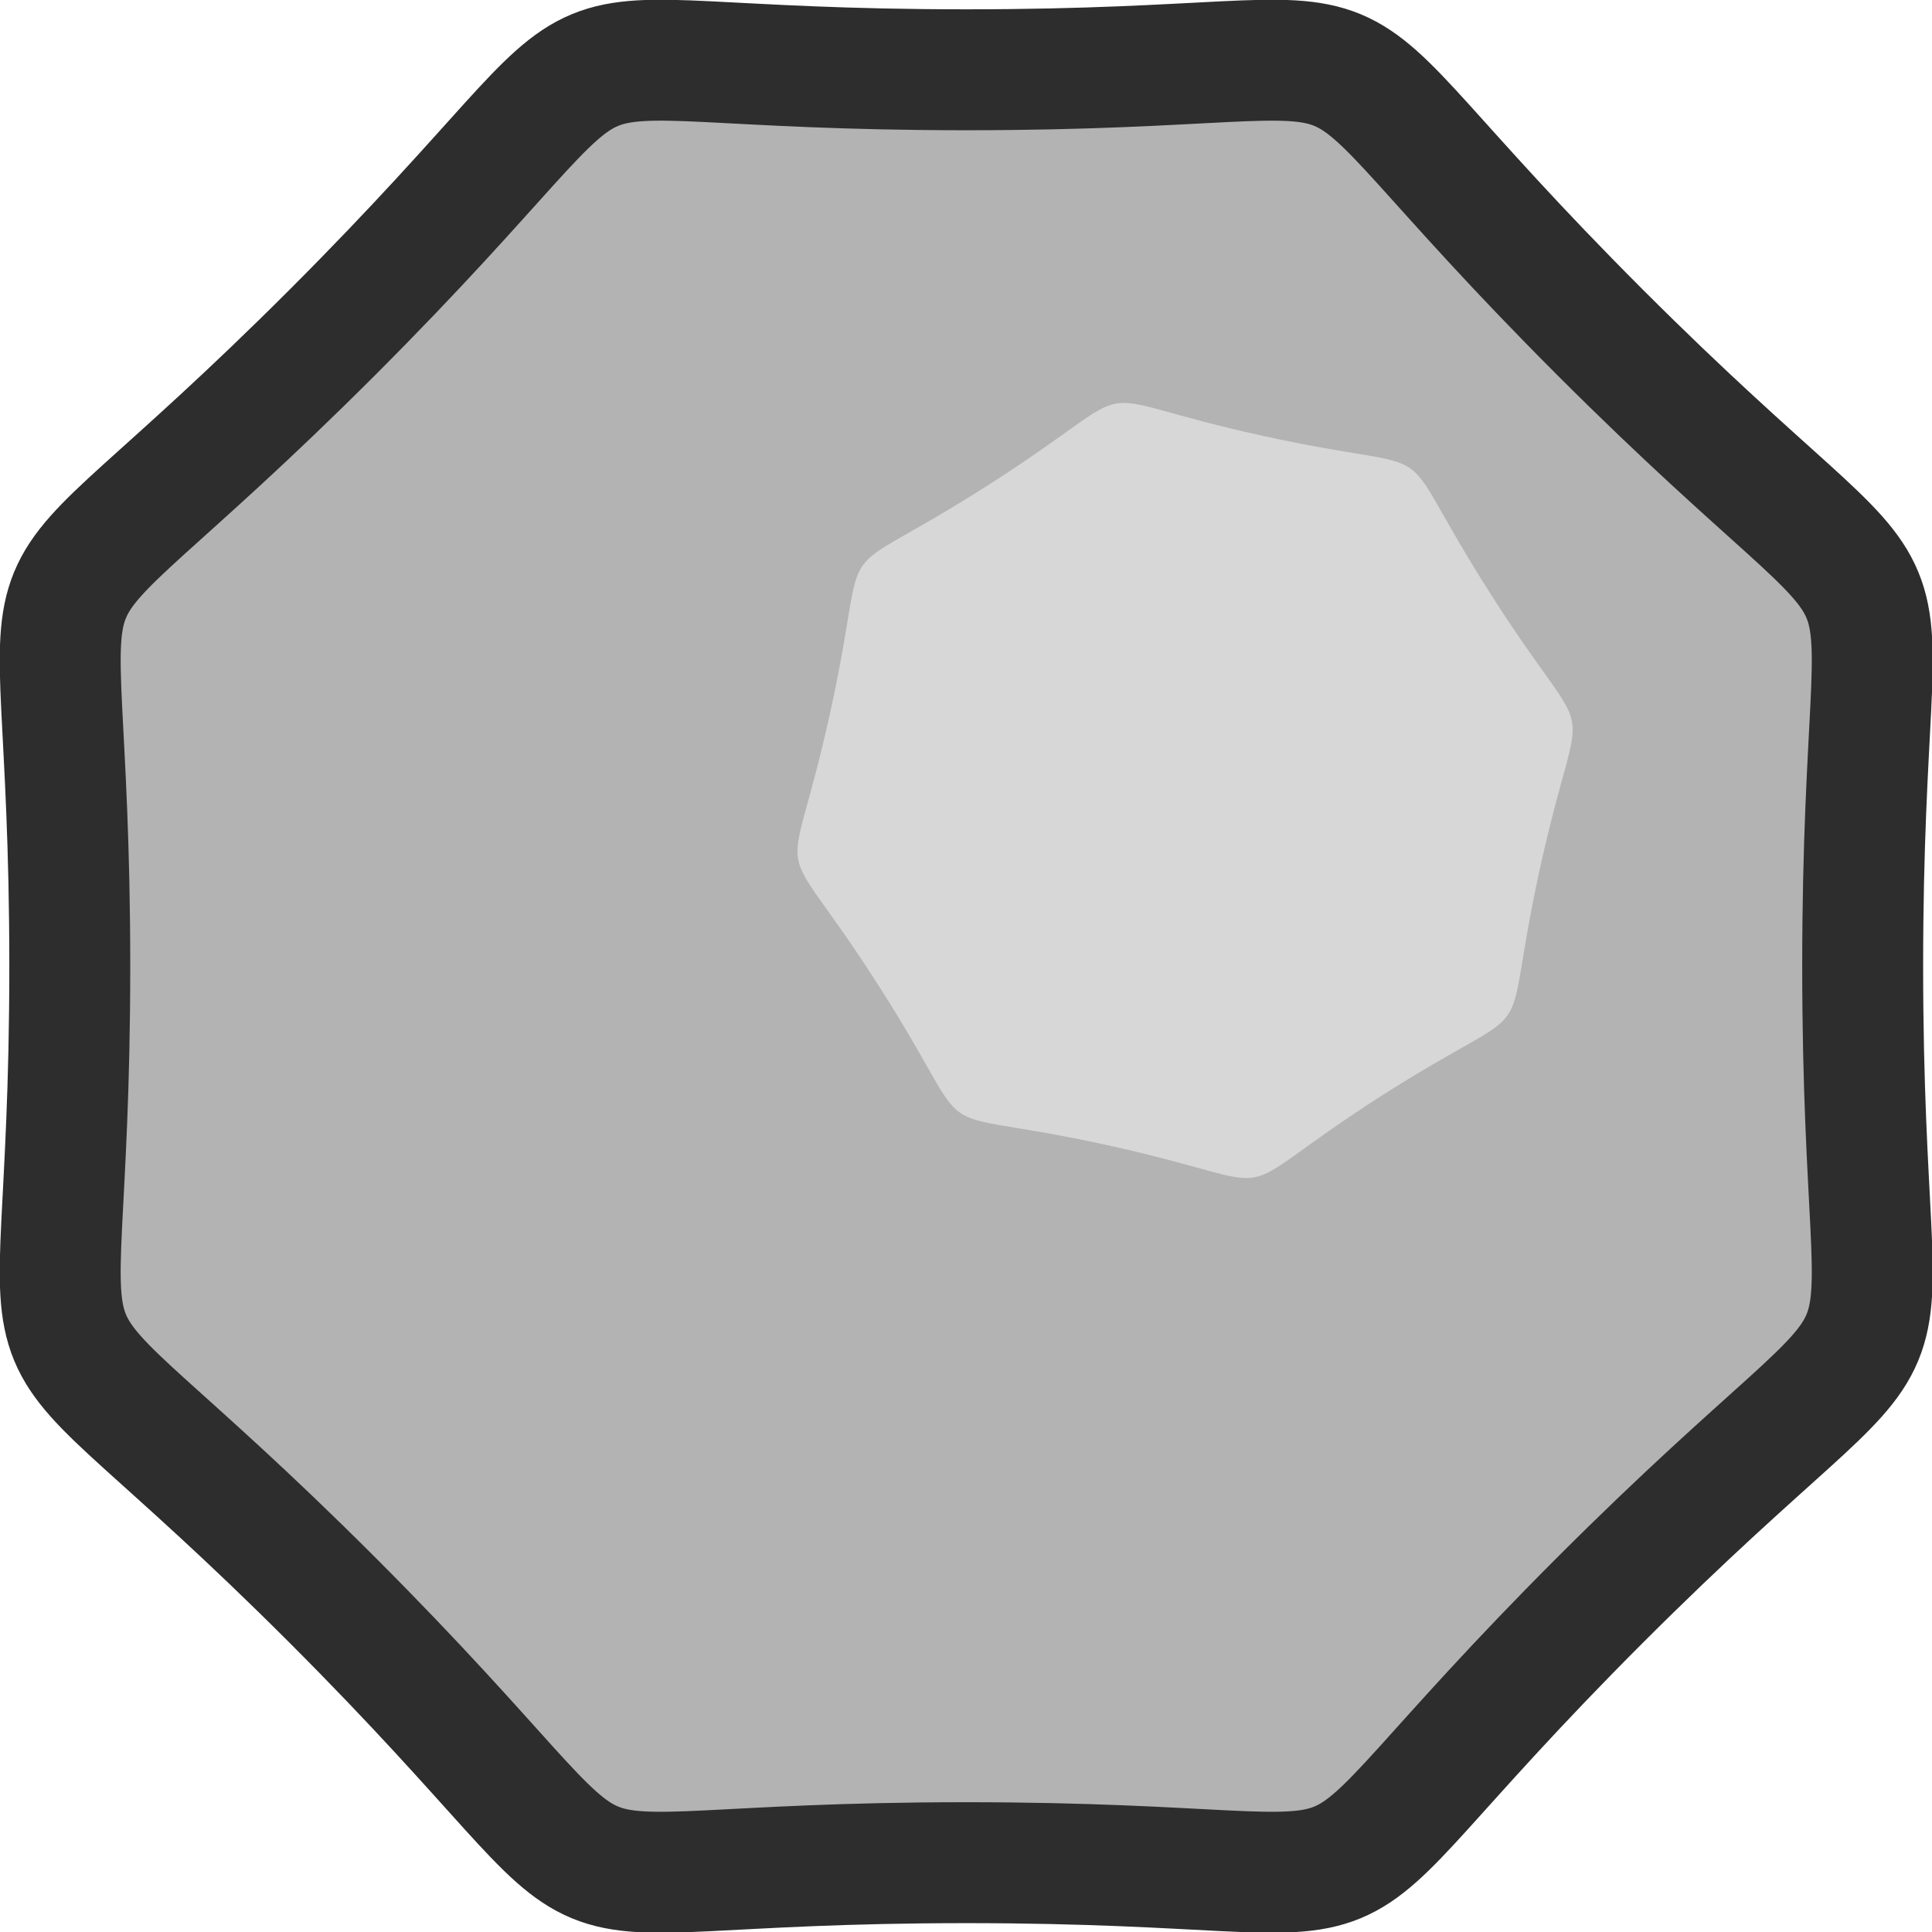 <?xml version="1.0" encoding="UTF-8" standalone="no"?>
<!-- Created with Inkscape (http://www.inkscape.org/) -->

<svg
   width="16"
   height="16"
   viewBox="0 0 4.233 4.233"
   version="1.1"
   id="svg5"
   inkscape:version="1.2.2 (b0a8486541, 2022-12-01)"
   sodipodi:docname="ak47_stone.svg"
   xmlns:inkscape="http://www.inkscape.org/namespaces/inkscape"
   xmlns:sodipodi="http://sodipodi.sourceforge.net/DTD/sodipodi-0.dtd"
   xmlns="http://www.w3.org/2000/svg"
   xmlns:svg="http://www.w3.org/2000/svg"
   xmlns:rdf="http://www.w3.org/1999/02/22-rdf-syntax-ns#"
   xmlns:cc="http://creativecommons.org/ns#">
  <sodipodi:namedview
     id="namedview7"
     pagecolor="#ffffff"
     bordercolor="#666666"
     borderopacity="1.0"
     inkscape:showpageshadow="2"
     inkscape:pageopacity="0.0"
     inkscape:pagecheckerboard="0"
     inkscape:deskcolor="#d1d1d1"
     inkscape:document-units="px"
     showgrid="false"
     inkscape:zoom="33.179577"
     inkscape:cx="2.8330681"
     inkscape:cy="6.7963495"
     inkscape:window-width="1920"
     inkscape:window-height="1002"
     inkscape:window-x="0"
     inkscape:window-y="0"
     inkscape:window-maximized="1"
     inkscape:current-layer="layer1" />
  <defs
     id="defs2" />
  <g
     inkscape:label="圖層 1"
     inkscape:groupmode="layer"
     id="layer1">
    <path
       sodipodi:type="star"
       style="fill:#b3b3b3;fill-opacity:1;stroke:#2d2d2d;stroke-width:0.571;stroke-linecap:round;stroke-linejoin:round;stroke-miterlimit:1.5;stroke-dasharray:none;stroke-opacity:1;paint-order:fill markers stroke"
       id="path238"
       inkscape:flatsided="true"
       sodipodi:sides="8"
       sodipodi:cx="0"
       sodipodi:cy="0"
       sodipodi:r1="4.2333331"
       sodipodi:r2="3.6661742"
       sodipodi:arg1="1.5707963"
       sodipodi:arg2="1.9634954"
       inkscape:rounded="0.72"
       inkscape:randomized="-4.8572257e-17"
       d="M 1.1343172e-7,4.233 C -2.333,4.233 -1.344,4.643 -2.993,2.993 -4.643,1.344 -4.233,2.333 -4.233,1.1343172e-7 -4.233,-2.333 -4.643,-1.344 -2.993,-2.993 -1.344,-4.643 -2.333,-4.233 -1.1343173e-7,-4.233 2.333,-4.233 1.344,-4.643 2.993,-2.993 4.643,-1.344 4.233,-2.333 4.233,-1.1343173e-7 4.233,2.333 4.643,1.344 2.993,2.993 1.344,4.643 2.333,4.233 1.1343172e-7,4.233 Z"
       transform="matrix(0.464,0,0,0.464,2.117,2.117)" />
    <path
       sodipodi:type="star"
       style="fill:#d7d7d7;fill-opacity:1;stroke:none;stroke-width:0.249;stroke-linecap:round;stroke-linejoin:round;stroke-miterlimit:1.5;stroke-dasharray:none;stroke-opacity:1;paint-order:fill markers stroke"
       id="path4240"
       inkscape:flatsided="true"
       sodipodi:sides="8"
       sodipodi:cx="2.3564847"
       sodipodi:cy="1.4079587"
       sodipodi:r1="0.79581946"
       sodipodi:r2="0.46763131"
       sodipodi:arg1="1.0018845"
       sodipodi:arg2="1.3945835"
       inkscape:rounded="0.72"
       inkscape:randomized="-4.8572257e-17"
       d="M 2.785,2.078 C 2.416,2.315 2.614,2.279 2.186,2.185 1.757,2.091 1.922,2.206 1.686,1.837 1.45,1.467 1.485,1.665 1.579,1.237 1.673,0.809 1.558,0.974 1.928,0.737 2.297,0.501 2.099,0.537 2.527,0.631 2.956,0.725 2.791,0.61 3.027,0.979 3.263,1.349 3.228,1.151 3.134,1.579 3.04,2.007 3.155,1.842 2.785,2.078 Z"
       inkscape:transform-center-x="0.016439865"
       inkscape:transform-center-y="-0.0083051412"
       transform="translate(0.24,0.324)" />
  </g>
</svg>
